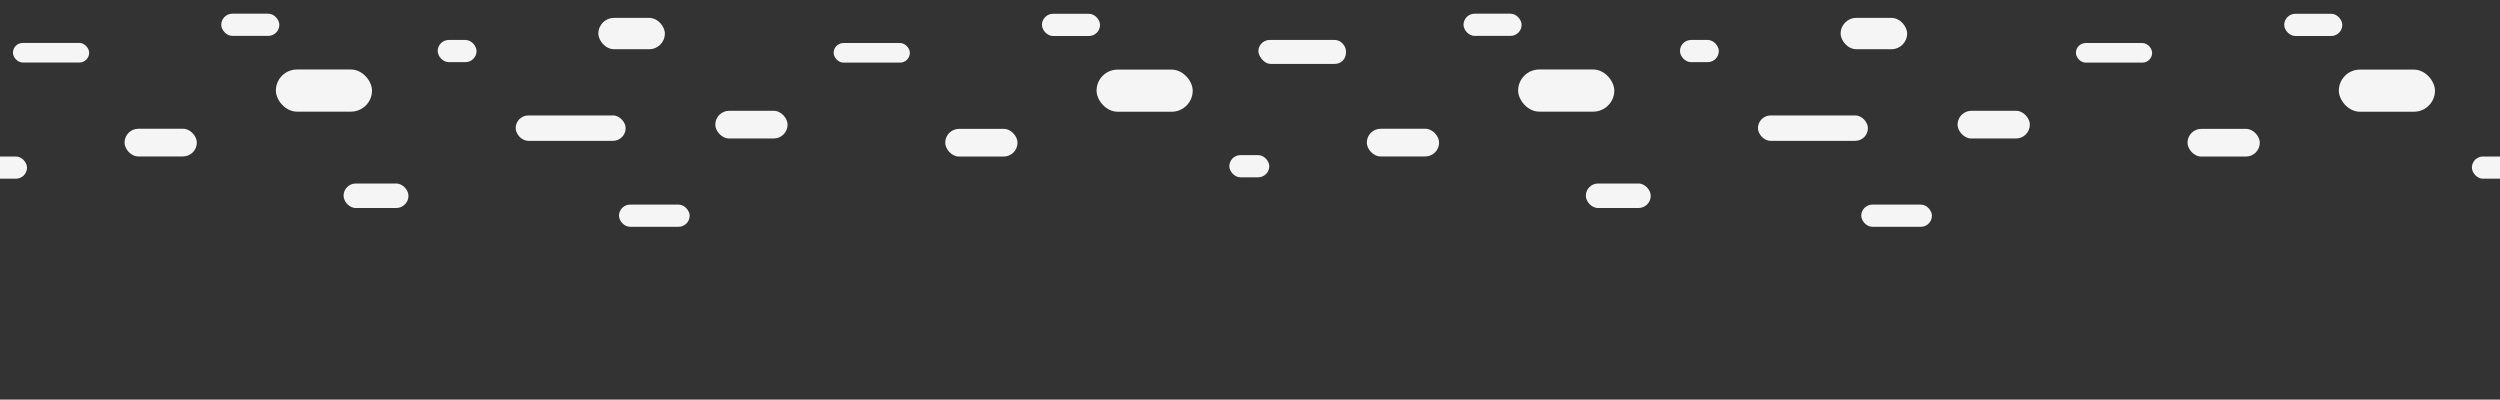 <svg id="Layer_1" data-name="Layer 1" xmlns="http://www.w3.org/2000/svg" viewBox="0 0 6757 1080"><rect x="0" y="0" width="6757" height="1080" fill="#333333" stroke="none"/><defs><style>.cls-1{fill:#f5f5f5;}</style></defs><rect class="cls-1" x="35" y="116" width="206" height="53" rx="26.5"/><rect class="cls-1" x="336.6" y="348" width="195.4" height="74.85" rx="37.43"/><rect class="cls-1" x="745.62" y="187.83" width="259.87" height="113.89" rx="56.95"/><rect class="cls-1" x="-35" y="423" width="108" height="60" rx="30"/><rect class="cls-1" x="598" y="37" width="157" height="60" rx="30"/><rect class="cls-1" x="928.58" y="496" width="175.42" height="66.24" rx="33.12"/><rect class="cls-1" x="1183" y="108" width="105" height="60" rx="30"/><rect class="cls-1" x="1393.79" y="312" width="297.21" height="68.66" rx="34.33"/><rect class="cls-1" x="1617.27" y="48.33" width="179.73" height="84.67" rx="42.34"/><rect class="cls-1" x="1673" y="553" width="191" height="60" rx="30"/><rect class="cls-1" x="1933.28" y="299.46" width="195.4" height="74.85" rx="37.43"/><rect class="cls-1" x="6681" y="423" width="108" height="60" rx="30"/><rect class="cls-1" x="2253.16" y="116.28" width="206" height="53" rx="26.5"/><rect class="cls-1" x="2554.76" y="348.28" width="195.4" height="74.85" rx="37.43"/><rect class="cls-1" x="2963.78" y="188.11" width="259.87" height="113.89" rx="56.95"/><rect class="cls-1" x="2816.16" y="37.28" width="157" height="60" rx="30"/><rect class="cls-1" x="3401.16" y="108.28" width="105" height="60" rx="30"/><rect class="cls-1" x="3404.64" y="108" width="233.21" height="64.78" rx="30"/><rect class="cls-1" x="3694.21" y="348" width="195.4" height="74.85" rx="37.43"/><rect class="cls-1" x="4103.23" y="187.83" width="259.87" height="113.89" rx="56.95"/><rect class="cls-1" x="3322.61" y="419.22" width="108" height="60" rx="30"/><rect class="cls-1" x="3955.61" y="37" width="157" height="60" rx="30"/><rect class="cls-1" x="4286.2" y="496" width="175.42" height="66.24" rx="33.12"/><rect class="cls-1" x="4540.61" y="108" width="105" height="60" rx="30"/><rect class="cls-1" x="4751.4" y="312" width="297.21" height="68.66" rx="34.33"/><rect class="cls-1" x="4974.89" y="48.33" width="179.73" height="84.67" rx="42.34"/><rect class="cls-1" x="5030.61" y="553" width="191" height="60" rx="30"/><rect class="cls-1" x="5290.9" y="299.46" width="195.4" height="74.85" rx="37.43"/><rect class="cls-1" x="5610.77" y="116.28" width="206" height="53" rx="26.5"/><rect class="cls-1" x="5912.37" y="348.28" width="195.4" height="74.85" rx="37.43"/><rect class="cls-1" x="6321.39" y="188.11" width="259.87" height="113.89" rx="56.95"/><rect class="cls-1" x="6173.77" y="37.28" width="157" height="60" rx="30"/></svg>